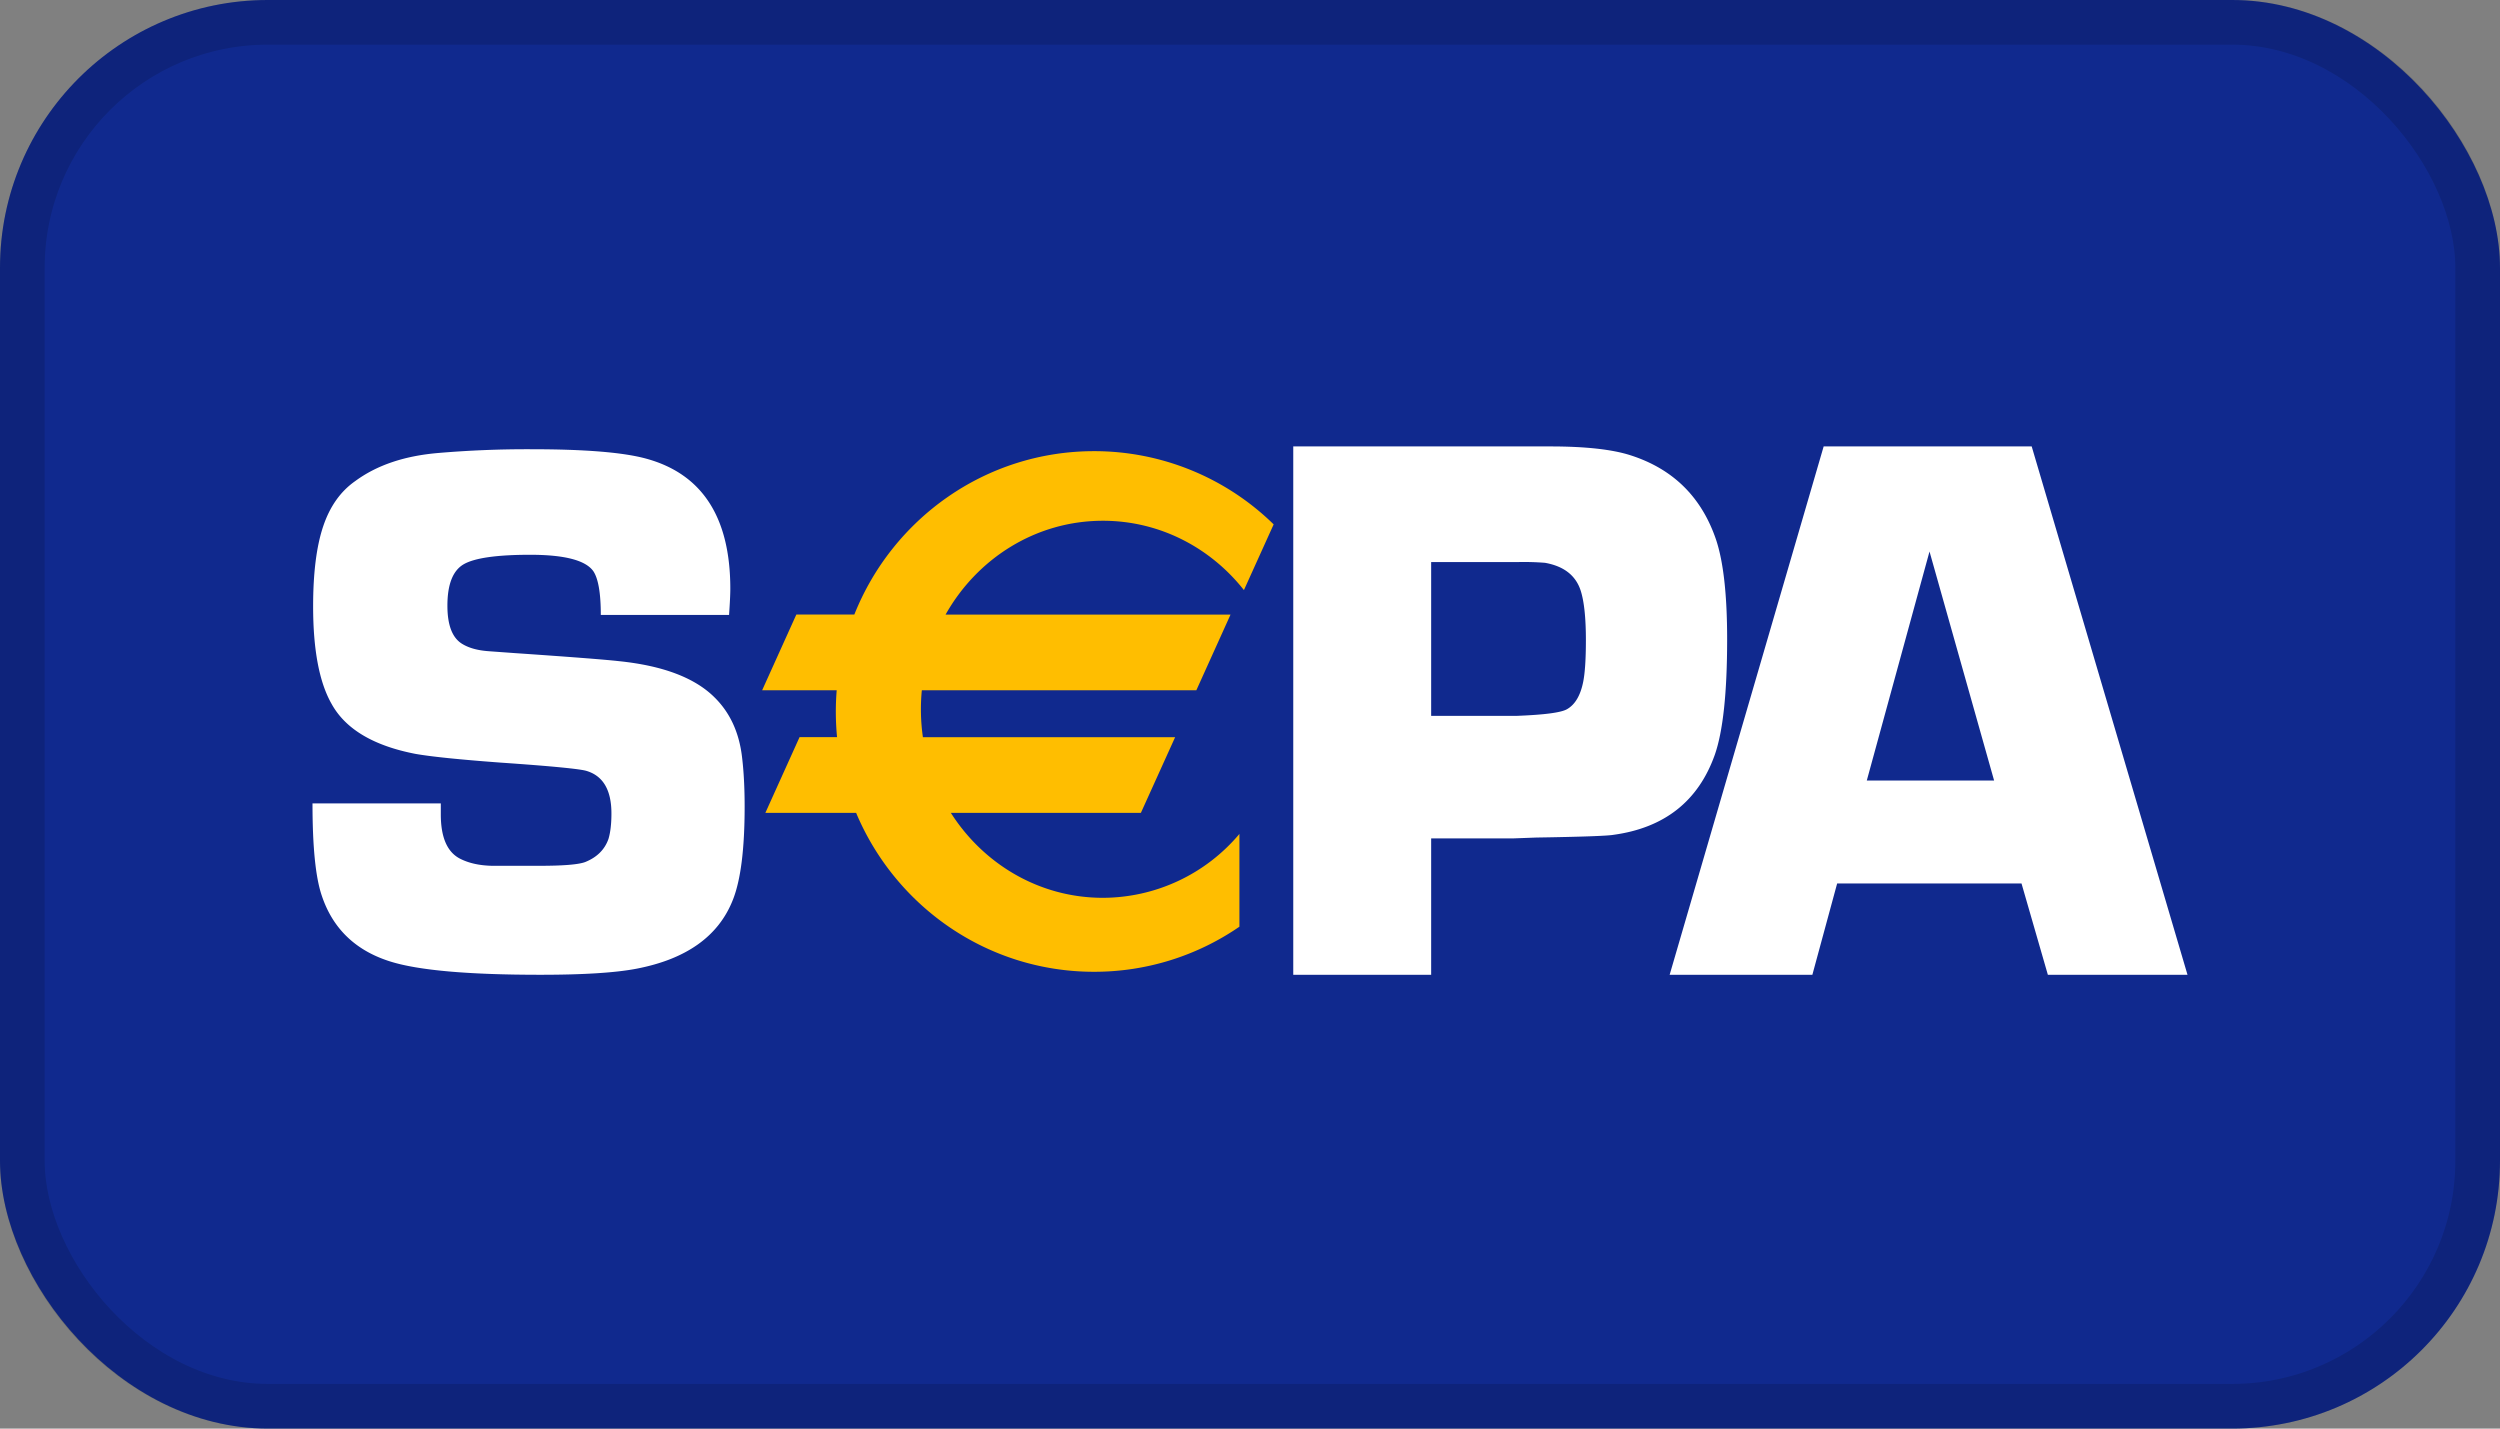 <!-- https://feathericons.dev/?search=sepa -->
<svg xmlns="http://www.w3.org/2000/svg" viewBox="0 0 56 32" width="56" height="32" fill="none">
  <rect x="0" y="0" width="56" height="32" fill="#808080" stroke="none"/>
  <rect fill="#10298E" height="32" rx="6" width="56" />
  <path clip-rule="evenodd" d="M28.969 21.835V10h5.755c.79 0 1.392.066 1.805.2.947.305 1.582.931 1.907 1.878.168.496.252 1.244.252 2.243 0 1.2-.093 2.063-.277 2.588-.37 1.039-1.13 1.637-2.276 1.792-.136.023-.71.044-1.723.06l-.513.019h-1.841v3.055h-3.09Zm3.089-5.8h1.925c.611-.024.982-.072 1.116-.148.183-.103.305-.31.366-.621.04-.207.059-.515.059-.924 0-.5-.039-.871-.117-1.113-.111-.34-.377-.547-.799-.622a6.036 6.036 0 0 0-.598-.017h-1.952v3.444Z" fill="#fff" fill-rule="evenodd" />
  <path d="M16.331 13.775h-2.873c0-.486-.056-.812-.166-.978-.171-.246-.643-.37-1.416-.37-.75 0-1.247.072-1.49.213-.243.142-.364.451-.364.928 0 .43.107.714.323.85.154.097.358.153.613.17l.58.042c1.242.085 2.017.145 2.327.18.982.101 1.694.37 2.136.807.348.34.555.786.62 1.336.04.328.059.7.059 1.114 0 .953-.088 1.65-.265 2.093-.32.811-1.039 1.324-2.157 1.539-.469.09-1.185.136-2.15.136-1.609 0-2.73-.098-3.364-.297-.777-.243-1.29-.736-1.537-1.478C7.067 19.647 7 18.959 7 17.996h2.874v.246c0 .514.143.844.43.992.197.101.437.154.718.16h1.056c.54 0 .883-.028 1.032-.085.264-.107.437-.28.52-.518.044-.147.066-.337.066-.57 0-.52-.184-.838-.553-.951-.137-.045-.778-.108-1.922-.187-.918-.068-1.556-.133-1.914-.196-.94-.182-1.568-.555-1.88-1.121-.275-.482-.413-1.21-.413-2.185 0-.742.074-1.337.223-1.784.149-.448.388-.788.719-1.02.484-.357 1.104-.566 1.859-.63a23.494 23.494 0 0 1 2.09-.084c1.206 0 2.066.071 2.578.213 1.251.346 1.876 1.317 1.876 2.912 0 .13-.01.326-.028.587Z" fill="#fff" />
  <path clip-rule="evenodd" d="M41.152 19.79h4.13l.59 2.045H49L45.51 10h-4.66L37.4 21.835h3.197l.555-2.045Zm2.069-7.436 1.447 5.13h-2.852l1.405-5.13Z" fill="#fff" fill-rule="evenodd" />
  <path clip-rule="evenodd" d="M24.705 11.665c1.274 0 2.411.605 3.159 1.553l.666-1.472a5.744 5.744 0 0 0-4.022-1.64c-2.434 0-4.517 1.515-5.371 3.66h-1.299l-.766 1.696h1.67a5.926 5.926 0 0 0 .008 1.05h-.84l-.766 1.696h2.033c.879 2.092 2.935 3.56 5.33 3.56a5.729 5.729 0 0 0 3.256-1.01V18.68a4.008 4.008 0 0 1-3.058 1.431c-1.424 0-2.676-.757-3.406-1.903h4.257l.767-1.695h-5.65a4.423 4.423 0 0 1-.024-1.051h6.149l.766-1.695h-6.383c.706-1.256 2.02-2.102 3.524-2.102" fill="#FFBE00" fill-rule="evenodd" />
  <rect height="31" rx="5.5" stroke="#000" stroke-opacity=".14" width="55" x=".5" y=".5" />
</svg>
